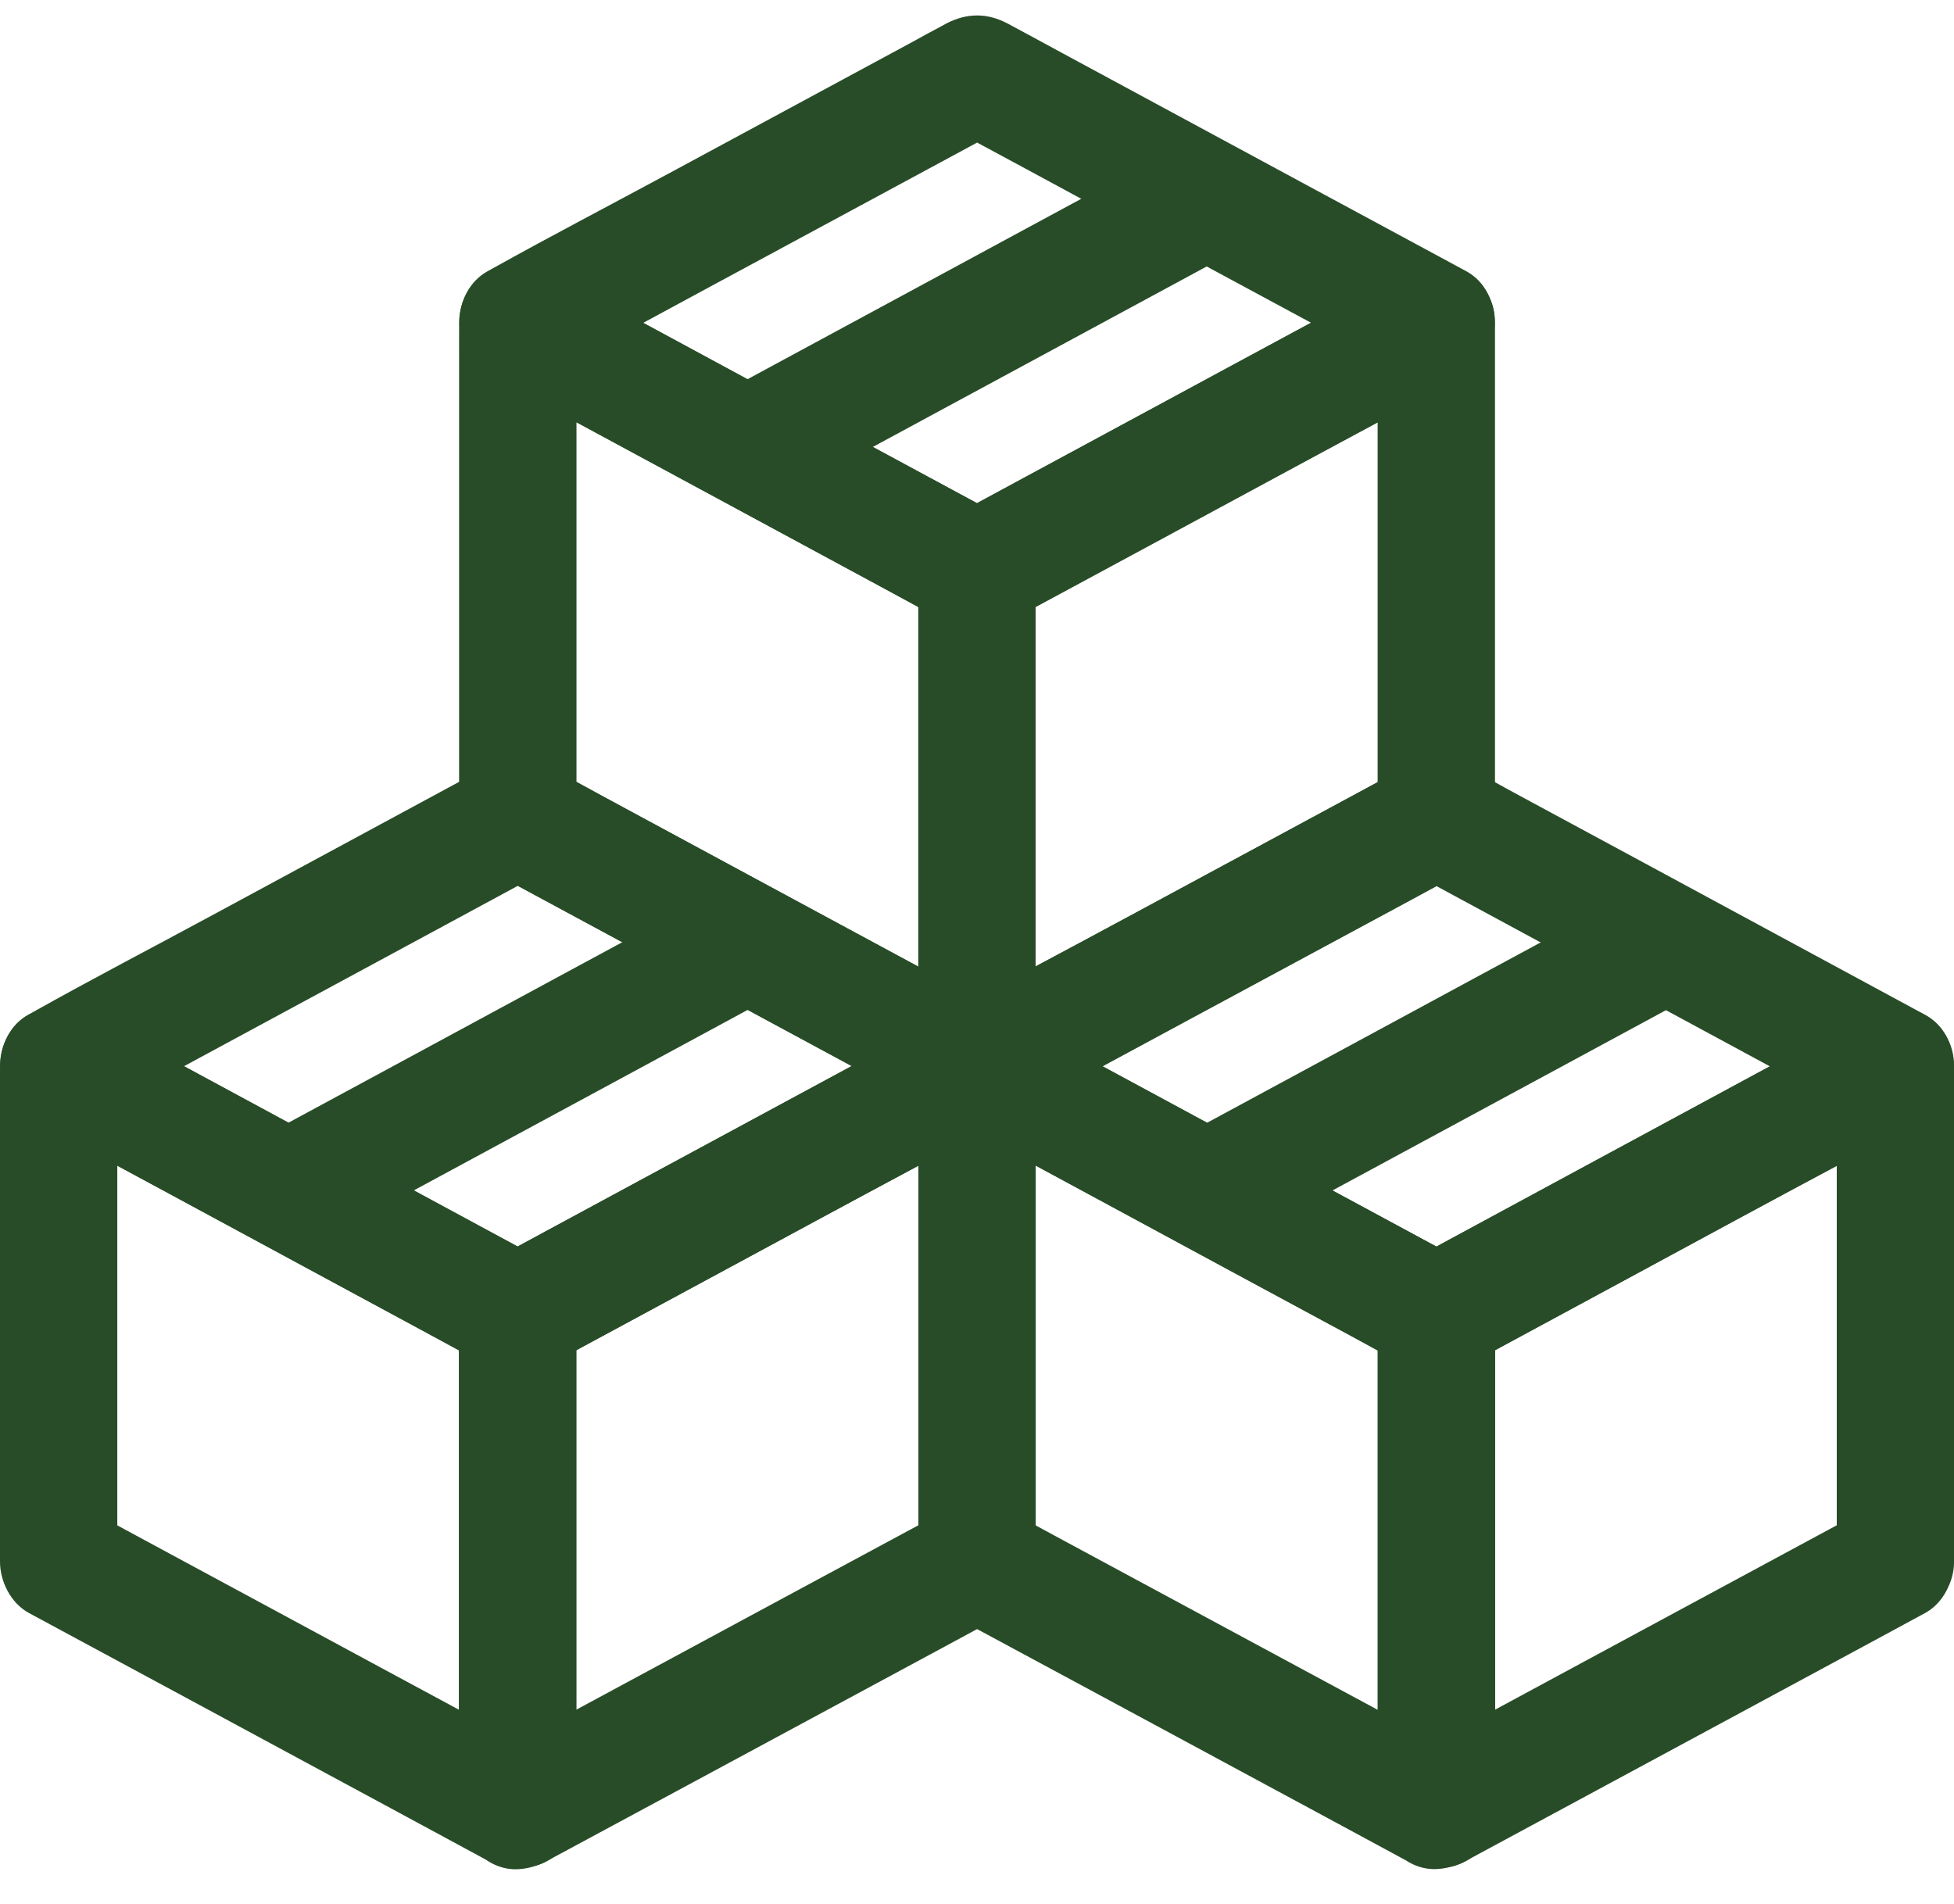 <svg width="39" height="38" viewBox="0 0 39 38" fill="none" xmlns="http://www.w3.org/2000/svg">
<path d="M20.089 20.246C19.051 19.687 18.017 19.125 16.979 18.567C15.336 17.682 13.694 16.793 12.051 15.907C11.677 15.704 11.298 15.501 10.924 15.297C11.119 15.64 11.31 15.987 11.505 16.33V6.445C10.92 6.788 10.331 7.135 9.746 7.478C10.783 8.036 11.817 8.598 12.855 9.157C14.498 10.046 16.14 10.931 17.783 11.82C18.157 12.024 18.536 12.227 18.91 12.43C18.715 12.087 18.524 11.74 18.329 11.398V21.278C18.329 21.904 18.867 22.503 19.5 22.475C20.136 22.447 20.67 21.948 20.67 21.278V11.398C20.67 10.991 20.451 10.56 20.089 10.365C19.051 9.807 18.017 9.244 16.979 8.686C15.336 7.797 13.694 6.912 12.051 6.022C11.677 5.819 11.298 5.616 10.924 5.412C10.147 4.994 9.164 5.508 9.164 6.445V16.33C9.164 16.737 9.383 17.167 9.746 17.363C10.783 17.921 11.817 18.483 12.855 19.041C14.498 19.927 16.14 20.816 17.783 21.701C18.157 21.904 18.536 22.108 18.91 22.311C19.453 22.602 20.21 22.471 20.51 21.881C20.795 21.33 20.67 20.557 20.089 20.246Z" fill="#335F32"/>
<path d="M20.089 20.246C19.051 19.687 18.017 19.125 16.979 18.567C15.336 17.682 13.694 16.793 12.051 15.907C11.677 15.704 11.298 15.501 10.924 15.297C11.119 15.64 11.31 15.987 11.505 16.33V6.445C10.92 6.788 10.331 7.135 9.746 7.478C10.783 8.036 11.817 8.598 12.855 9.157C14.498 10.046 16.14 10.931 17.783 11.82C18.157 12.024 18.536 12.227 18.91 12.43C18.715 12.087 18.524 11.74 18.329 11.398V21.278C18.329 21.904 18.867 22.503 19.5 22.475C20.136 22.447 20.67 21.948 20.67 21.278V11.398C20.67 10.991 20.451 10.56 20.089 10.365C19.051 9.807 18.017 9.244 16.979 8.686C15.336 7.797 13.694 6.912 12.051 6.022C11.677 5.819 11.298 5.616 10.924 5.412C10.147 4.994 9.164 5.508 9.164 6.445V16.33C9.164 16.737 9.383 17.167 9.746 17.363C10.783 17.921 11.817 18.483 12.855 19.041C14.498 19.927 16.14 20.816 17.783 21.701C18.157 21.904 18.536 22.108 18.91 22.311C19.453 22.602 20.21 22.471 20.51 21.881C20.795 21.33 20.67 20.557 20.089 20.246Z" fill="black" fill-opacity="0.2"/>
<path d="M28.079 15.297C27.041 15.855 26.007 16.418 24.969 16.976C23.326 17.861 21.68 18.75 20.037 19.636C19.663 19.839 19.284 20.042 18.91 20.246C19.495 20.588 20.084 20.935 20.669 21.278V11.398C20.474 11.74 20.283 12.087 20.088 12.43C21.126 11.872 22.16 11.31 23.198 10.752C24.84 9.862 26.487 8.977 28.129 8.088C28.504 7.885 28.882 7.681 29.257 7.478C28.672 7.135 28.082 6.788 27.497 6.445V16.33C27.497 16.956 28.036 17.554 28.668 17.526C29.304 17.498 29.838 17 29.838 16.33V6.445C29.838 5.508 28.851 4.994 28.079 5.412C27.041 5.971 26.007 6.533 24.969 7.091C23.326 7.98 21.68 8.866 20.037 9.755C19.663 9.958 19.284 10.161 18.91 10.365C18.551 10.56 18.329 10.991 18.329 11.398V21.278C18.329 22.215 19.316 22.73 20.088 22.311C21.126 21.753 22.16 21.191 23.198 20.632C24.84 19.747 26.487 18.858 28.129 17.973C28.504 17.769 28.882 17.566 29.257 17.363C29.799 17.072 30.01 16.254 29.678 15.728C29.323 15.162 28.656 14.982 28.079 15.297Z" fill="#335F32"/>
<path d="M28.079 15.297C27.041 15.855 26.007 16.418 24.969 16.976C23.326 17.861 21.68 18.75 20.037 19.636C19.663 19.839 19.284 20.042 18.91 20.246C19.495 20.588 20.084 20.935 20.669 21.278V11.398C20.474 11.74 20.283 12.087 20.088 12.43C21.126 11.872 22.16 11.31 23.198 10.752C24.84 9.862 26.487 8.977 28.129 8.088C28.504 7.885 28.882 7.681 29.257 7.478C28.672 7.135 28.082 6.788 27.497 6.445V16.33C27.497 16.956 28.036 17.554 28.668 17.526C29.304 17.498 29.838 17 29.838 16.33V6.445C29.838 5.508 28.851 4.994 28.079 5.412C27.041 5.971 26.007 6.533 24.969 7.091C23.326 7.98 21.68 8.866 20.037 9.755C19.663 9.958 19.284 10.161 18.91 10.365C18.551 10.56 18.329 10.991 18.329 11.398V21.278C18.329 22.215 19.316 22.73 20.088 22.311C21.126 21.753 22.16 21.191 23.198 20.632C24.84 19.747 26.487 18.858 28.129 17.973C28.504 17.769 28.882 17.566 29.257 17.363C29.799 17.072 30.01 16.254 29.678 15.728C29.323 15.162 28.656 14.982 28.079 15.297Z" fill="black" fill-opacity="0.2"/>
<path d="M28.078 5.409C27.041 5.967 26.007 6.529 24.969 7.087C23.326 7.976 21.68 8.862 20.037 9.751C19.663 9.954 19.284 10.158 18.91 10.361H20.092C19.054 9.803 18.02 9.24 16.982 8.682C15.34 7.793 13.697 6.908 12.055 6.019C11.68 5.815 11.302 5.612 10.927 5.409V7.474C11.965 6.916 12.999 6.358 14.037 5.795C15.679 4.91 17.322 4.021 18.964 3.136C19.339 2.932 19.717 2.729 20.092 2.526H18.91C19.948 3.084 20.981 3.642 22.019 4.204C23.662 5.09 25.308 5.979 26.951 6.864C27.325 7.067 27.704 7.271 28.078 7.474C28.621 7.765 29.378 7.633 29.678 7.043C29.963 6.489 29.838 5.72 29.257 5.409C28.211 4.842 27.161 4.28 26.116 3.714C24.473 2.825 22.827 1.939 21.184 1.05C20.821 0.855 20.462 0.656 20.1 0.464C19.69 0.253 19.3 0.261 18.898 0.464C18.859 0.484 18.82 0.508 18.781 0.528C18.594 0.628 18.406 0.727 18.223 0.831C16.651 1.68 15.086 2.526 13.518 3.371C12.281 4.041 11.028 4.691 9.799 5.377C9.78 5.389 9.76 5.397 9.741 5.409C8.98 5.819 8.98 7.063 9.741 7.474C10.787 8.04 11.836 8.606 12.882 9.169C14.524 10.058 16.171 10.943 17.813 11.832C18.176 12.028 18.531 12.231 18.898 12.418C19.308 12.63 19.698 12.622 20.1 12.418C20.139 12.399 20.178 12.374 20.217 12.355C20.404 12.255 20.591 12.151 20.775 12.052C22.343 11.206 23.907 10.361 25.476 9.512C26.713 8.842 27.965 8.192 29.194 7.506C29.214 7.494 29.233 7.486 29.253 7.474C29.795 7.183 30.006 6.365 29.674 5.839C29.323 5.277 28.656 5.098 28.078 5.409Z" fill="#335F32"/>
<path d="M28.078 5.409C27.041 5.967 26.007 6.529 24.969 7.087C23.326 7.976 21.68 8.862 20.037 9.751C19.663 9.954 19.284 10.158 18.91 10.361H20.092C19.054 9.803 18.02 9.24 16.982 8.682C15.34 7.793 13.697 6.908 12.055 6.019C11.68 5.815 11.302 5.612 10.927 5.409V7.474C11.965 6.916 12.999 6.358 14.037 5.795C15.679 4.91 17.322 4.021 18.964 3.136C19.339 2.932 19.717 2.729 20.092 2.526H18.91C19.948 3.084 20.981 3.642 22.019 4.204C23.662 5.09 25.308 5.979 26.951 6.864C27.325 7.067 27.704 7.271 28.078 7.474C28.621 7.765 29.378 7.633 29.678 7.043C29.963 6.489 29.838 5.72 29.257 5.409C28.211 4.842 27.161 4.28 26.116 3.714C24.473 2.825 22.827 1.939 21.184 1.05C20.821 0.855 20.462 0.656 20.1 0.464C19.69 0.253 19.3 0.261 18.898 0.464C18.859 0.484 18.82 0.508 18.781 0.528C18.594 0.628 18.406 0.727 18.223 0.831C16.651 1.68 15.086 2.526 13.518 3.371C12.281 4.041 11.028 4.691 9.799 5.377C9.78 5.389 9.76 5.397 9.741 5.409C8.98 5.819 8.98 7.063 9.741 7.474C10.787 8.04 11.836 8.606 12.882 9.169C14.524 10.058 16.171 10.943 17.813 11.832C18.176 12.028 18.531 12.231 18.898 12.418C19.308 12.63 19.698 12.622 20.1 12.418C20.139 12.399 20.178 12.374 20.217 12.355C20.404 12.255 20.591 12.151 20.775 12.052C22.343 11.206 23.907 10.361 25.476 9.512C26.713 8.842 27.965 8.192 29.194 7.506C29.214 7.494 29.233 7.486 29.253 7.474C29.795 7.183 30.006 6.365 29.674 5.839C29.323 5.277 28.656 5.098 28.078 5.409Z" fill="black" fill-opacity="0.2"/>
<path d="M23.491 2.936C22.457 3.494 21.42 4.056 20.386 4.614C18.743 5.504 17.101 6.389 15.458 7.278C15.084 7.481 14.705 7.685 14.331 7.888C13.788 8.179 13.578 8.997 13.909 9.523C14.264 10.085 14.931 10.265 15.509 9.954C16.543 9.395 17.581 8.833 18.614 8.275C20.257 7.386 21.899 6.5 23.542 5.611C23.917 5.408 24.295 5.205 24.67 5.001C25.212 4.71 25.423 3.893 25.091 3.366C24.736 2.804 24.073 2.625 23.491 2.936ZM10.921 35.074C9.887 34.516 8.849 33.958 7.815 33.4C6.172 32.514 4.53 31.625 2.887 30.74C2.513 30.537 2.134 30.333 1.76 30.13C1.955 30.473 2.146 30.82 2.341 31.163V21.282C1.756 21.625 1.167 21.972 0.581 22.315C1.615 22.873 2.653 23.435 3.687 23.993C5.33 24.883 6.972 25.768 8.615 26.657C8.989 26.86 9.368 27.064 9.742 27.267C9.547 26.924 9.356 26.577 9.161 26.234V36.111C9.161 36.737 9.699 37.335 10.331 37.307C10.967 37.279 11.502 36.781 11.502 36.111V26.234C11.502 25.828 11.283 25.397 10.921 25.201C9.887 24.643 8.849 24.081 7.815 23.523C6.172 22.634 4.53 21.748 2.887 20.859C2.513 20.656 2.134 20.453 1.76 20.249C0.983 19.83 0 20.345 0 21.282V31.163C0 31.569 0.218 32 0.581 32.195C1.615 32.754 2.653 33.312 3.687 33.87C5.33 34.755 6.972 35.645 8.615 36.53C8.989 36.733 9.368 36.937 9.742 37.14C10.284 37.431 11.041 37.299 11.342 36.709C11.627 36.159 11.502 35.385 10.921 35.074Z" fill="#335F32"/>
<path d="M23.491 2.936C22.457 3.494 21.42 4.056 20.386 4.614C18.743 5.504 17.101 6.389 15.458 7.278C15.084 7.481 14.705 7.685 14.331 7.888C13.788 8.179 13.578 8.997 13.909 9.523C14.264 10.085 14.931 10.265 15.509 9.954C16.543 9.395 17.581 8.833 18.614 8.275C20.257 7.386 21.899 6.5 23.542 5.611C23.917 5.408 24.295 5.205 24.67 5.001C25.212 4.71 25.423 3.893 25.091 3.366C24.736 2.804 24.073 2.625 23.491 2.936ZM10.921 35.074C9.887 34.516 8.849 33.958 7.815 33.4C6.172 32.514 4.53 31.625 2.887 30.74C2.513 30.537 2.134 30.333 1.76 30.13C1.955 30.473 2.146 30.82 2.341 31.163V21.282C1.756 21.625 1.167 21.972 0.581 22.315C1.615 22.873 2.653 23.435 3.687 23.993C5.33 24.883 6.972 25.768 8.615 26.657C8.989 26.86 9.368 27.064 9.742 27.267C9.547 26.924 9.356 26.577 9.161 26.234V36.111C9.161 36.737 9.699 37.335 10.331 37.307C10.967 37.279 11.502 36.781 11.502 36.111V26.234C11.502 25.828 11.283 25.397 10.921 25.201C9.887 24.643 8.849 24.081 7.815 23.523C6.172 22.634 4.53 21.748 2.887 20.859C2.513 20.656 2.134 20.453 1.76 20.249C0.983 19.83 0 20.345 0 21.282V31.163C0 31.569 0.218 32 0.581 32.195C1.615 32.754 2.653 33.312 3.687 33.87C5.33 34.755 6.972 35.645 8.615 36.53C8.989 36.733 9.368 36.937 9.742 37.14C10.284 37.431 11.041 37.299 11.342 36.709C11.627 36.159 11.502 35.385 10.921 35.074Z" fill="black" fill-opacity="0.2"/>
<path d="M18.911 30.13C17.873 30.689 16.84 31.247 15.802 31.805C14.159 32.69 12.513 33.579 10.87 34.465C10.496 34.668 10.117 34.871 9.743 35.075C10.328 35.418 10.917 35.764 11.502 36.107V26.23C11.307 26.573 11.116 26.92 10.921 27.263C11.959 26.705 12.993 26.143 14.03 25.585C15.673 24.695 17.319 23.81 18.962 22.921C19.337 22.718 19.715 22.514 20.09 22.311C19.504 21.968 18.915 21.621 18.33 21.278V31.163C18.33 31.789 18.868 32.387 19.5 32.359C20.136 32.331 20.671 31.833 20.671 31.163V21.278C20.671 20.341 19.684 19.827 18.911 20.245C17.873 20.804 16.84 21.366 15.802 21.924C14.159 22.813 12.513 23.698 10.87 24.588C10.496 24.791 10.117 24.994 9.743 25.198C9.384 25.393 9.161 25.824 9.161 26.23V36.107C9.161 37.044 10.148 37.559 10.921 37.14C11.959 36.582 12.993 36.024 14.03 35.465C15.673 34.58 17.319 33.691 18.962 32.806C19.337 32.602 19.715 32.399 20.09 32.196C20.632 31.905 20.843 31.087 20.511 30.561C20.156 29.995 19.489 29.819 18.911 30.13Z" fill="#335F32"/>
<path d="M18.911 30.13C17.873 30.689 16.84 31.247 15.802 31.805C14.159 32.69 12.513 33.579 10.87 34.465C10.496 34.668 10.117 34.871 9.743 35.075C10.328 35.418 10.917 35.764 11.502 36.107V26.23C11.307 26.573 11.116 26.92 10.921 27.263C11.959 26.705 12.993 26.143 14.03 25.585C15.673 24.695 17.319 23.81 18.962 22.921C19.337 22.718 19.715 22.514 20.09 22.311C19.504 21.968 18.915 21.621 18.33 21.278V31.163C18.33 31.789 18.868 32.387 19.5 32.359C20.136 32.331 20.671 31.833 20.671 31.163V21.278C20.671 20.341 19.684 19.827 18.911 20.245C17.873 20.804 16.84 21.366 15.802 21.924C14.159 22.813 12.513 23.698 10.87 24.588C10.496 24.791 10.117 24.994 9.743 25.198C9.384 25.393 9.161 25.824 9.161 26.23V36.107C9.161 37.044 10.148 37.559 10.921 37.14C11.959 36.582 12.993 36.024 14.03 35.465C15.673 34.58 17.319 33.691 18.962 32.806C19.337 32.602 19.715 32.399 20.09 32.196C20.632 31.905 20.843 31.087 20.511 30.561C20.156 29.995 19.489 29.819 18.911 30.13Z" fill="black" fill-opacity="0.2"/>
<path d="M18.91 20.245C17.872 20.804 16.839 21.366 15.801 21.924C14.158 22.813 12.512 23.699 10.869 24.588C10.495 24.791 10.116 24.994 9.742 25.198H10.924C9.89 24.64 8.852 24.077 7.818 23.519C6.176 22.63 4.533 21.745 2.89 20.856C2.516 20.652 2.137 20.449 1.763 20.245V22.311C2.801 21.753 3.835 21.191 4.872 20.632C6.515 19.743 8.158 18.858 9.8 17.969C10.175 17.765 10.553 17.562 10.928 17.359H9.746C10.783 17.917 11.817 18.479 12.855 19.037C14.498 19.922 16.14 20.812 17.783 21.697C18.157 21.9 18.536 22.104 18.91 22.307C19.453 22.598 20.209 22.466 20.51 21.876C20.795 21.322 20.67 20.552 20.089 20.241C19.043 19.675 17.993 19.113 16.948 18.547C15.305 17.658 13.659 16.773 12.016 15.883C11.653 15.688 11.298 15.485 10.932 15.297C10.522 15.086 10.132 15.094 9.73 15.297C9.691 15.317 9.652 15.341 9.613 15.361C9.426 15.461 9.238 15.564 9.055 15.664C7.487 16.509 5.922 17.359 4.354 18.204C3.117 18.874 1.864 19.524 0.635 20.214C0.616 20.226 0.596 20.234 0.577 20.245C-0.184 20.656 -0.184 21.9 0.577 22.311C1.622 22.877 2.672 23.443 3.718 24.006C5.36 24.895 7.003 25.78 8.649 26.669C9.012 26.865 9.367 27.068 9.734 27.255C10.143 27.467 10.534 27.459 10.935 27.255C10.975 27.235 11.014 27.212 11.053 27.192C11.24 27.092 11.427 26.988 11.611 26.889C13.179 26.043 14.743 25.194 16.312 24.349C17.549 23.679 18.801 23.029 20.03 22.339C20.049 22.327 20.069 22.319 20.089 22.307C20.631 22.016 20.842 21.198 20.51 20.672C20.155 20.11 19.488 19.93 18.91 20.245Z" fill="#335F32"/>
<path d="M18.91 20.245C17.872 20.804 16.839 21.366 15.801 21.924C14.158 22.813 12.512 23.699 10.869 24.588C10.495 24.791 10.116 24.994 9.742 25.198H10.924C9.89 24.64 8.852 24.077 7.818 23.519C6.176 22.63 4.533 21.745 2.89 20.856C2.516 20.652 2.137 20.449 1.763 20.245V22.311C2.801 21.753 3.835 21.191 4.872 20.632C6.515 19.743 8.158 18.858 9.8 17.969C10.175 17.765 10.553 17.562 10.928 17.359H9.746C10.783 17.917 11.817 18.479 12.855 19.037C14.498 19.922 16.14 20.812 17.783 21.697C18.157 21.9 18.536 22.104 18.91 22.307C19.453 22.598 20.209 22.466 20.51 21.876C20.795 21.322 20.67 20.552 20.089 20.241C19.043 19.675 17.993 19.113 16.948 18.547C15.305 17.658 13.659 16.773 12.016 15.883C11.653 15.688 11.298 15.485 10.932 15.297C10.522 15.086 10.132 15.094 9.73 15.297C9.691 15.317 9.652 15.341 9.613 15.361C9.426 15.461 9.238 15.564 9.055 15.664C7.487 16.509 5.922 17.359 4.354 18.204C3.117 18.874 1.864 19.524 0.635 20.214C0.616 20.226 0.596 20.234 0.577 20.245C-0.184 20.656 -0.184 21.9 0.577 22.311C1.622 22.877 2.672 23.443 3.718 24.006C5.36 24.895 7.003 25.78 8.649 26.669C9.012 26.865 9.367 27.068 9.734 27.255C10.143 27.467 10.534 27.459 10.935 27.255C10.975 27.235 11.014 27.212 11.053 27.192C11.24 27.092 11.427 26.988 11.611 26.889C13.179 26.043 14.743 25.194 16.312 24.349C17.549 23.679 18.801 23.029 20.03 22.339C20.049 22.327 20.069 22.319 20.089 22.307C20.631 22.016 20.842 21.198 20.51 20.672C20.155 20.11 19.488 19.93 18.91 20.245Z" fill="black" fill-opacity="0.2"/>
<path d="M14.323 17.778C13.289 18.336 12.251 18.898 11.217 19.456C9.575 20.346 7.932 21.231 6.29 22.12C5.915 22.323 5.537 22.527 5.162 22.73C4.62 23.021 4.409 23.839 4.741 24.365C5.096 24.927 5.763 25.107 6.341 24.796C7.374 24.237 8.412 23.675 9.446 23.117C11.089 22.228 12.731 21.343 14.374 20.453C14.748 20.25 15.127 20.047 15.501 19.843C16.044 19.552 16.254 18.735 15.923 18.208C15.568 17.642 14.901 17.463 14.323 17.778ZM29.258 35.075C28.221 34.517 27.187 33.959 26.149 33.4C24.506 32.515 22.86 31.626 21.217 30.741C20.843 30.538 20.464 30.334 20.09 30.131C20.285 30.474 20.476 30.821 20.671 31.163V21.279C20.086 21.622 19.497 21.968 18.911 22.311C19.949 22.87 20.983 23.432 22.021 23.99C23.663 24.879 25.31 25.765 26.953 26.654C27.327 26.857 27.706 27.06 28.08 27.264C27.885 26.921 27.694 26.574 27.499 26.231V36.108C27.499 36.734 28.037 37.332 28.669 37.304C29.305 37.276 29.84 36.778 29.84 36.108V26.231C29.84 25.824 29.621 25.394 29.258 25.198C28.221 24.64 27.187 24.078 26.149 23.52C24.506 22.63 22.86 21.745 21.217 20.856C20.843 20.653 20.464 20.449 20.09 20.246C19.313 19.827 18.33 20.342 18.33 21.279V31.163C18.33 31.57 18.549 32.001 18.911 32.196C19.949 32.755 20.983 33.313 22.021 33.871C23.663 34.756 25.31 35.645 26.953 36.531C27.327 36.734 27.706 36.937 28.08 37.141C28.622 37.432 29.379 37.3 29.68 36.71C29.965 36.16 29.84 35.386 29.258 35.075Z" fill="#335F32"/>
<path d="M14.323 17.778C13.289 18.336 12.251 18.898 11.217 19.456C9.575 20.346 7.932 21.231 6.29 22.12C5.915 22.323 5.537 22.527 5.162 22.73C4.62 23.021 4.409 23.839 4.741 24.365C5.096 24.927 5.763 25.107 6.341 24.796C7.374 24.237 8.412 23.675 9.446 23.117C11.089 22.228 12.731 21.343 14.374 20.453C14.748 20.25 15.127 20.047 15.501 19.843C16.044 19.552 16.254 18.735 15.923 18.208C15.568 17.642 14.901 17.463 14.323 17.778ZM29.258 35.075C28.221 34.517 27.187 33.959 26.149 33.4C24.506 32.515 22.86 31.626 21.217 30.741C20.843 30.538 20.464 30.334 20.09 30.131C20.285 30.474 20.476 30.821 20.671 31.163V21.279C20.086 21.622 19.497 21.968 18.911 22.311C19.949 22.87 20.983 23.432 22.021 23.99C23.663 24.879 25.31 25.765 26.953 26.654C27.327 26.857 27.706 27.06 28.08 27.264C27.885 26.921 27.694 26.574 27.499 26.231V36.108C27.499 36.734 28.037 37.332 28.669 37.304C29.305 37.276 29.84 36.778 29.84 36.108V26.231C29.84 25.824 29.621 25.394 29.258 25.198C28.221 24.64 27.187 24.078 26.149 23.52C24.506 22.63 22.86 21.745 21.217 20.856C20.843 20.653 20.464 20.449 20.09 20.246C19.313 19.827 18.33 20.342 18.33 21.279V31.163C18.33 31.57 18.549 32.001 18.911 32.196C19.949 32.755 20.983 33.313 22.021 33.871C23.663 34.756 25.31 35.645 26.953 36.531C27.327 36.734 27.706 36.937 28.08 37.141C28.622 37.432 29.379 37.3 29.68 36.71C29.965 36.16 29.84 35.386 29.258 35.075Z" fill="black" fill-opacity="0.2"/>
<path d="M37.241 30.13C36.207 30.689 35.169 31.247 34.136 31.805C32.493 32.69 30.85 33.579 29.208 34.465C28.833 34.668 28.455 34.871 28.08 35.075C28.666 35.418 29.255 35.764 29.84 36.107V26.23C29.645 26.573 29.454 26.92 29.259 27.263C30.292 26.705 31.33 26.143 32.364 25.585C34.007 24.695 35.649 23.81 37.292 22.921C37.666 22.718 38.045 22.514 38.419 22.311C37.834 21.968 37.245 21.621 36.66 21.278V31.159C36.66 31.785 37.198 32.383 37.83 32.355C38.466 32.327 39.001 31.829 39.001 31.159V21.278C39.001 20.341 38.014 19.827 37.241 20.245C36.207 20.804 35.169 21.366 34.136 21.924C32.493 22.813 30.85 23.698 29.208 24.588C28.833 24.791 28.455 24.994 28.08 25.198C27.721 25.393 27.499 25.824 27.499 26.23V36.107C27.499 37.044 28.486 37.559 29.259 37.14C30.292 36.582 31.33 36.024 32.364 35.465C34.007 34.58 35.649 33.691 37.292 32.806C37.666 32.602 38.045 32.399 38.419 32.196C38.962 31.905 39.172 31.087 38.841 30.561C38.49 29.995 37.822 29.819 37.241 30.13Z" fill="#335F32"/>
<path d="M37.241 30.13C36.207 30.689 35.169 31.247 34.136 31.805C32.493 32.69 30.85 33.579 29.208 34.465C28.833 34.668 28.455 34.871 28.08 35.075C28.666 35.418 29.255 35.764 29.84 36.107V26.23C29.645 26.573 29.454 26.92 29.259 27.263C30.292 26.705 31.33 26.143 32.364 25.585C34.007 24.695 35.649 23.81 37.292 22.921C37.666 22.718 38.045 22.514 38.419 22.311C37.834 21.968 37.245 21.621 36.66 21.278V31.159C36.66 31.785 37.198 32.383 37.83 32.355C38.466 32.327 39.001 31.829 39.001 31.159V21.278C39.001 20.341 38.014 19.827 37.241 20.245C36.207 20.804 35.169 21.366 34.136 21.924C32.493 22.813 30.85 23.698 29.208 24.588C28.833 24.791 28.455 24.994 28.08 25.198C27.721 25.393 27.499 25.824 27.499 26.23V36.107C27.499 37.044 28.486 37.559 29.259 37.14C30.292 36.582 31.33 36.024 32.364 35.465C34.007 34.58 35.649 33.691 37.292 32.806C37.666 32.602 38.045 32.399 38.419 32.196C38.962 31.905 39.172 31.087 38.841 30.561C38.49 29.995 37.822 29.819 37.241 30.13Z" fill="black" fill-opacity="0.2"/>
<path d="M37.242 20.249C36.208 20.808 35.17 21.37 34.136 21.928C32.493 22.817 30.851 23.702 29.208 24.592C28.834 24.795 28.455 24.998 28.081 25.202H29.263C28.225 24.643 27.191 24.081 26.154 23.523C24.511 22.634 22.864 21.749 21.222 20.859C20.847 20.656 20.469 20.453 20.094 20.249V22.315C21.132 21.757 22.166 21.194 23.204 20.636C24.846 19.751 26.493 18.862 28.136 17.977C28.51 17.773 28.889 17.57 29.263 17.366H28.081C29.115 17.925 30.153 18.487 31.186 19.045C32.829 19.934 34.472 20.82 36.114 21.709C36.489 21.912 36.867 22.116 37.242 22.319C37.784 22.61 38.541 22.478 38.841 21.888C39.126 21.334 39.001 20.564 38.42 20.253C37.374 19.687 36.325 19.121 35.279 18.555C33.637 17.666 31.994 16.78 30.348 15.891C29.985 15.696 29.63 15.492 29.263 15.305C28.853 15.094 28.463 15.102 28.061 15.305C28.022 15.325 27.983 15.349 27.944 15.369C27.757 15.468 27.57 15.568 27.386 15.672C25.818 16.517 24.253 17.362 22.685 18.208C21.448 18.878 20.196 19.528 18.967 20.213C18.947 20.225 18.928 20.233 18.908 20.245C18.147 20.656 18.147 21.9 18.908 22.311C19.954 22.877 21.003 23.443 22.049 24.009C23.692 24.899 25.338 25.788 26.981 26.673C27.343 26.869 27.702 27.072 28.065 27.259C28.475 27.471 28.865 27.463 29.267 27.259C29.306 27.239 29.345 27.215 29.384 27.195C29.571 27.096 29.759 26.992 29.942 26.892C31.506 26.047 33.075 25.202 34.639 24.352C35.876 23.683 37.129 23.033 38.354 22.347C38.373 22.335 38.393 22.327 38.412 22.315C38.955 22.024 39.165 21.206 38.834 20.68C38.49 20.114 37.823 19.934 37.242 20.249Z" fill="#335F32"/>
<path d="M37.242 20.249C36.208 20.808 35.17 21.37 34.136 21.928C32.493 22.817 30.851 23.702 29.208 24.592C28.834 24.795 28.455 24.998 28.081 25.202H29.263C28.225 24.643 27.191 24.081 26.154 23.523C24.511 22.634 22.864 21.749 21.222 20.859C20.847 20.656 20.469 20.453 20.094 20.249V22.315C21.132 21.757 22.166 21.194 23.204 20.636C24.846 19.751 26.493 18.862 28.136 17.977C28.51 17.773 28.889 17.57 29.263 17.366H28.081C29.115 17.925 30.153 18.487 31.186 19.045C32.829 19.934 34.472 20.82 36.114 21.709C36.489 21.912 36.867 22.116 37.242 22.319C37.784 22.61 38.541 22.478 38.841 21.888C39.126 21.334 39.001 20.564 38.42 20.253C37.374 19.687 36.325 19.121 35.279 18.555C33.637 17.666 31.994 16.78 30.348 15.891C29.985 15.696 29.63 15.492 29.263 15.305C28.853 15.094 28.463 15.102 28.061 15.305C28.022 15.325 27.983 15.349 27.944 15.369C27.757 15.468 27.57 15.568 27.386 15.672C25.818 16.517 24.253 17.362 22.685 18.208C21.448 18.878 20.196 19.528 18.967 20.213C18.947 20.225 18.928 20.233 18.908 20.245C18.147 20.656 18.147 21.9 18.908 22.311C19.954 22.877 21.003 23.443 22.049 24.009C23.692 24.899 25.338 25.788 26.981 26.673C27.343 26.869 27.702 27.072 28.065 27.259C28.475 27.471 28.865 27.463 29.267 27.259C29.306 27.239 29.345 27.215 29.384 27.195C29.571 27.096 29.759 26.992 29.942 26.892C31.506 26.047 33.075 25.202 34.639 24.352C35.876 23.683 37.129 23.033 38.354 22.347C38.373 22.335 38.393 22.327 38.412 22.315C38.955 22.024 39.165 21.206 38.834 20.68C38.49 20.114 37.823 19.934 37.242 20.249Z" fill="black" fill-opacity="0.2"/>
<path d="M32.661 17.778C31.627 18.336 30.589 18.898 29.555 19.456C27.913 20.346 26.27 21.231 24.628 22.12C24.253 22.323 23.874 22.527 23.5 22.73C22.958 23.021 22.747 23.839 23.078 24.365C23.434 24.927 24.101 25.107 24.678 24.796C25.712 24.237 26.75 23.675 27.784 23.117C29.426 22.228 31.069 21.343 32.712 20.453C33.086 20.25 33.465 20.047 33.839 19.843C34.381 19.552 34.592 18.735 34.26 18.208C33.905 17.642 33.242 17.463 32.661 17.778Z" fill="#335F32"/>
<path d="M32.661 17.778C31.627 18.336 30.589 18.898 29.555 19.456C27.913 20.346 26.27 21.231 24.628 22.12C24.253 22.323 23.874 22.527 23.5 22.73C22.958 23.021 22.747 23.839 23.078 24.365C23.434 24.927 24.101 25.107 24.678 24.796C25.712 24.237 26.75 23.675 27.784 23.117C29.426 22.228 31.069 21.343 32.712 20.453C33.086 20.25 33.465 20.047 33.839 19.843C34.381 19.552 34.592 18.735 34.26 18.208C33.905 17.642 33.242 17.463 32.661 17.778Z" fill="black" fill-opacity="0.2"/>
</svg>
